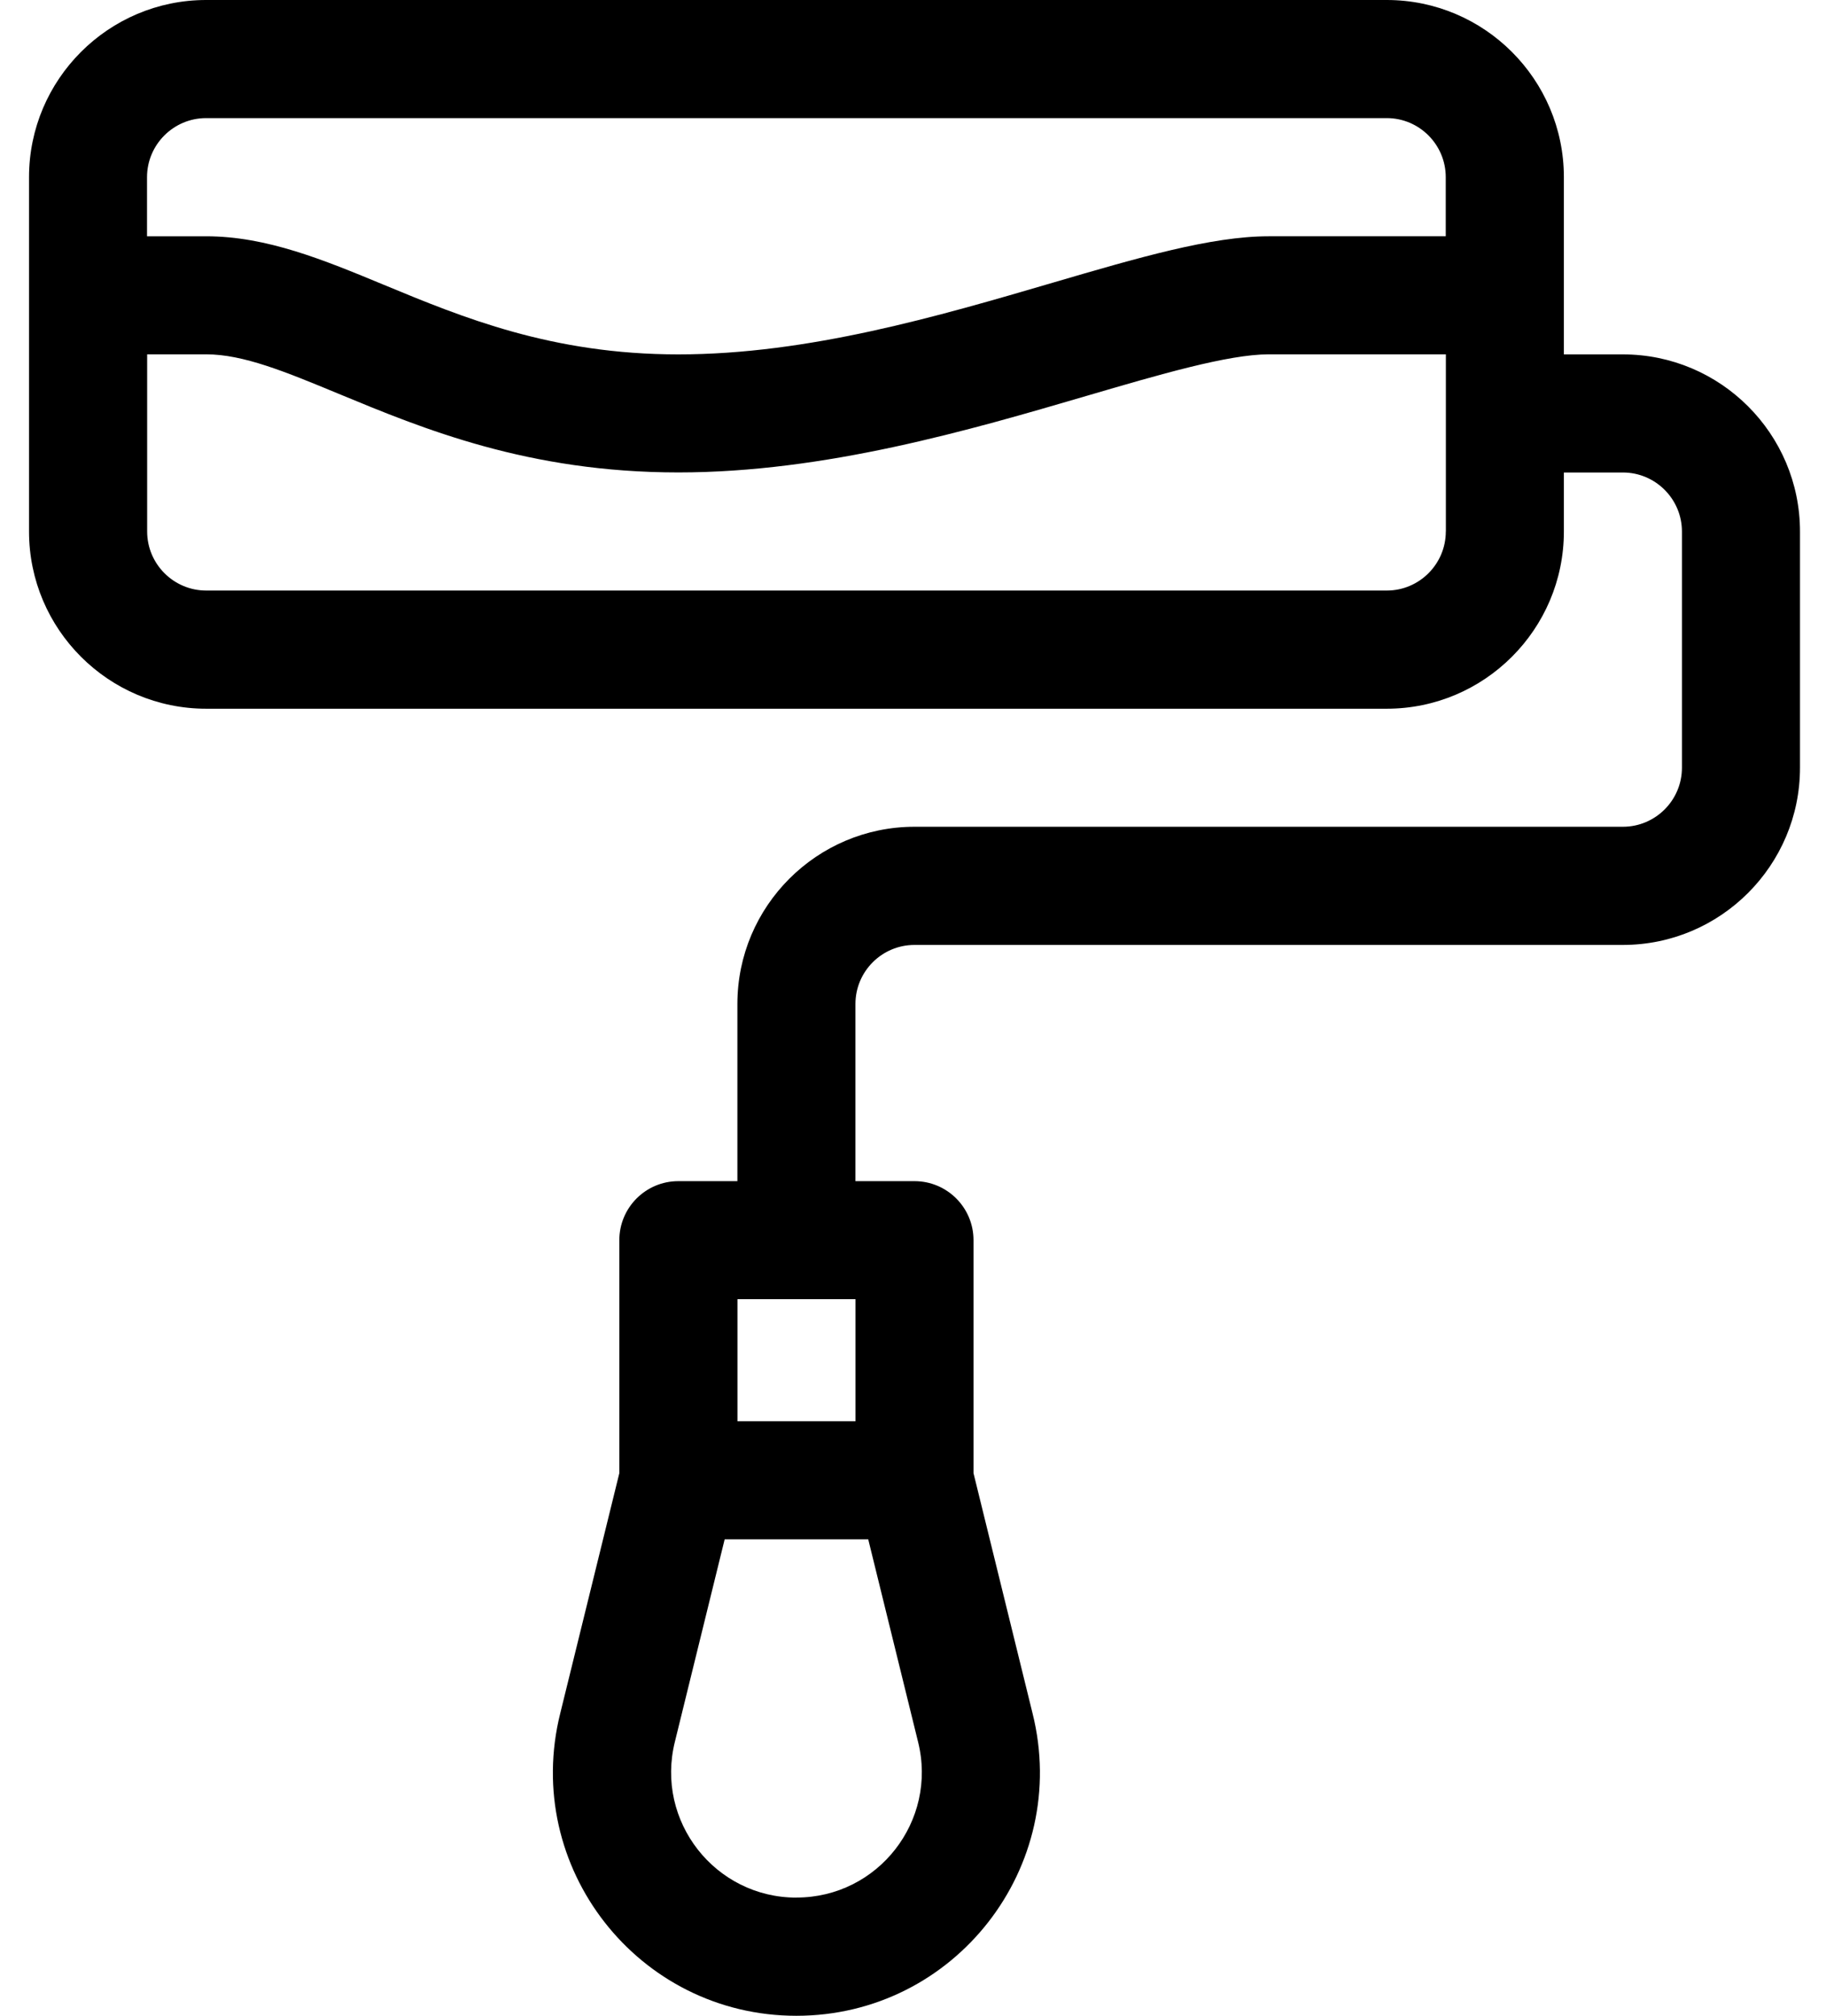 <!-- Generated by IcoMoon.io -->
<svg version="1.1" xmlns="http://www.w3.org/2000/svg" width="29" height="32" viewBox="0 0 29 32">
<title>services-ico-4</title>
<path d="M24.837 2.813c0-1.551-1.262-2.813-2.813-2.813h-18.75c-1.551 0-2.813 1.262-2.813 2.813v5.625c0 1.551 1.262 2.813 2.813 2.813h18.75c1.551 0 2.813-1.262 2.813-2.813v-0.937h0.937c0.517 0 0.938 0.421 0.938 0.937v3.75c0 0.517-0.421 0.937-0.938 0.937h-11.25c-1.551 0-2.813 1.262-2.813 2.813v2.813h-0.938c-0.518 0-0.937 0.42-0.937 0.937v3.699l-0.938 3.811c-0.61 2.438 1.233 4.803 3.75 4.803 2.519 0 4.359-2.367 3.751-4.8l-0.938-3.814v-3.699c0-0.518-0.42-0.937-0.937-0.937h-0.938v-2.813c0-0.517 0.421-0.937 0.938-0.937h11.25c1.551 0 2.813-1.262 2.813-2.813v-3.75c0-1.551-1.262-2.812-2.813-2.812h-0.937v-2.813zM13.587 20.625v1.938h-1.875v-1.938h1.875zM12.649 30.125c-1.291 0-2.246-1.212-1.93-2.477l0.79-3.211h2.28l0.791 3.214c0.314 1.256-0.635 2.473-1.931 2.473zM3.274 1.875h18.75c0.517 0 0.937 0.421 0.937 0.938v0.938h-2.813c-0.911 0-2.076 0.341-3.425 0.736-1.822 0.534-3.887 1.139-5.95 1.139-2.010 0-3.428-0.587-4.678-1.105-0.956-0.396-1.859-0.77-2.822-0.77h-0.938v-0.938c0-0.517 0.421-0.938 0.938-0.938zM22.962 8.437c0 0.517-0.421 0.938-0.937 0.938h-18.75c-0.517 0-0.938-0.421-0.938-0.938v-2.812h0.938c0.59 0 1.259 0.277 2.104 0.627 1.342 0.556 3.012 1.248 5.396 1.248 2.331 0 4.63-0.673 6.477-1.214 1.16-0.34 2.256-0.661 2.898-0.661h2.813v2.812z"></path>
</svg>
